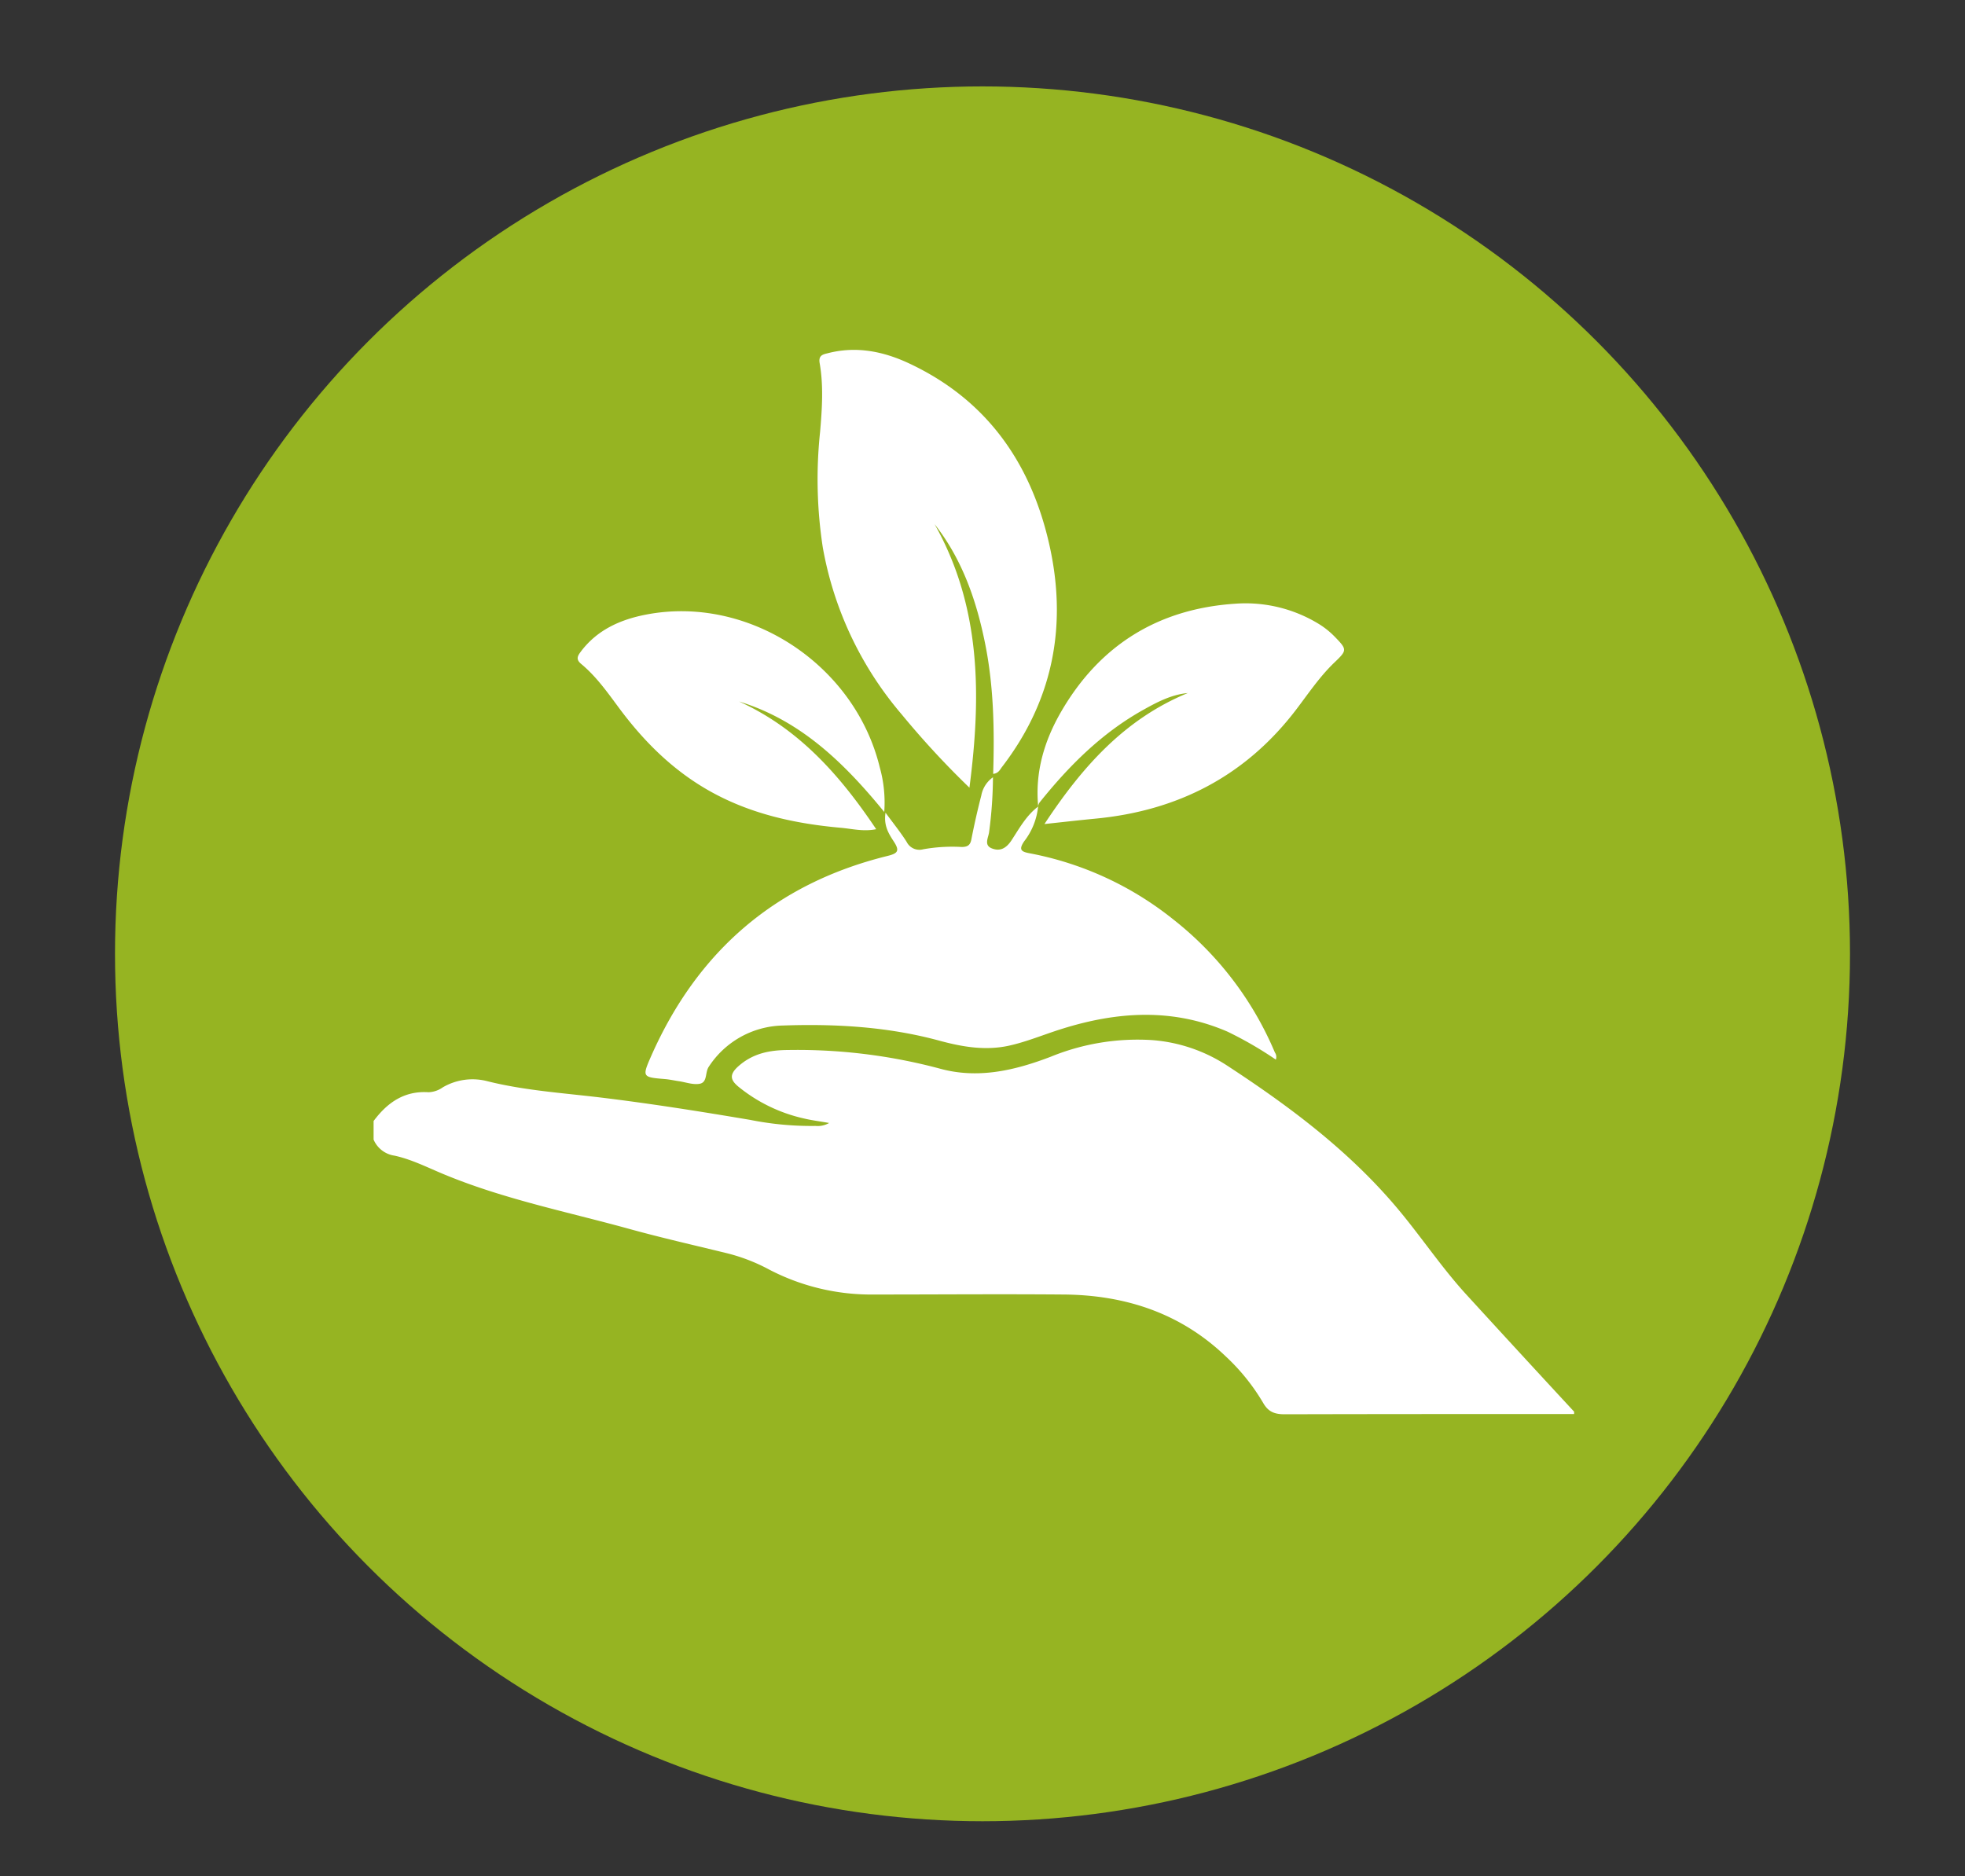<svg id="Capa_1" data-name="Capa 1" xmlns="http://www.w3.org/2000/svg" viewBox="0 0 400 381.94"><rect x="0" y="0" width="400" height="381.94" fill="#333333" stroke="none"/><defs><style>.cls-1{fill:#96b422;}.cls-2{fill:#fff;}</style></defs><title>Mesa de trabajo 2</title><circle class="cls-1" cx="200" cy="194.18" r="176.59"/><g id="TYSdHf"><path class="cls-2" d="M76.05,228.22c2.79-3.75,6.25-6.19,11.2-5.86a5.37,5.37,0,0,0,2.89-1,12,12,0,0,1,9.17-1.22c7.41,1.84,15,2.35,22.59,3.25,10.32,1.24,20.58,2.87,30.82,4.6A63.39,63.39,0,0,0,166,229.22a4.68,4.68,0,0,0,2.78-.6c-2-.36-3.6-.55-5.13-.92a32.23,32.23,0,0,1-13.36-6.49c-1.57-1.31-1.86-2.39-.14-4,3-2.76,6.47-3.43,10.31-3.45a112.4,112.4,0,0,1,30.85,3.79c7.74,2.14,15.23.39,22.56-2.41a46.76,46.76,0,0,1,20.73-3.39,32.34,32.34,0,0,1,15.16,5.16c12.61,8.24,24.63,17.21,34.45,28.8,4.93,5.82,9.14,12.22,14.3,17.86q10.92,11.94,21.92,23.82v.48c-19.64,0-39.28,0-58.92.05-2.05,0-3.34-.49-4.38-2.32a42.09,42.09,0,0,0-7.59-9.44c-9.21-8.83-20.44-12.51-33-12.62-12.88-.11-25.76,0-38.64,0a44.88,44.88,0,0,1-21.31-5.07,36.92,36.92,0,0,0-8.63-3.34c-6.69-1.64-13.42-3.16-20.06-5-12.52-3.45-25.29-6-37.38-11-3.37-1.38-6.63-3.08-10.21-3.86A5.46,5.46,0,0,1,76.05,232Z"/><path class="cls-2" d="M211.33,164.08a13.8,13.8,0,0,1-2.85,7.2c-1.2,1.77-.54,2.12,1.15,2.44a66.45,66.45,0,0,1,29.12,13.39,68,68,0,0,1,20.77,27.16,1.57,1.57,0,0,1,.19,1.45,76.29,76.29,0,0,0-9.85-5.7c-11.17-4.83-22.43-4.1-33.73-.55-3.63,1.13-7.14,2.63-10.87,3.44-4.73,1-9.31.22-13.86-1-10.53-2.89-21.31-3.51-32.12-3.13a18.44,18.44,0,0,0-15,8.39c-.79,1.14-.22,3.18-1.87,3.47-1.34.24-2.81-.32-4.23-.53-.94-.14-1.87-.35-2.82-.43-4.59-.38-4.69-.41-2.81-4.68,9.43-21.35,25.33-35.13,48.09-40.74,2.07-.51,2.58-1,1.31-2.93-1-1.55-2.11-3.21-1.69-5.88,1.62,2.21,3.07,4,4.3,5.94a2.9,2.9,0,0,0,3.36,1.51,33.78,33.78,0,0,1,7.84-.47c1.33,0,1.8-.48,2-1.69q.87-4.43,2-8.81a5.82,5.82,0,0,1,2.37-3.69,87.65,87.65,0,0,1-.78,11.11c-.12,1.13-1.13,2.68.51,3.35s2.9.07,4-1.56c1.63-2.48,3.07-5.17,5.55-7Z"/><path class="cls-2" d="M197.34,160.36a177.84,177.84,0,0,1-13.78-14.91,71.51,71.51,0,0,1-16.07-34,91.31,91.31,0,0,1-.55-23.53c.4-4.68.72-9.37-.09-14-.27-1.54.62-1.77,1.62-2,5.83-1.53,11.41-.38,16.67,2.1,15.57,7.32,24.56,20,28.36,36.41,3.85,16.59,1,32-9.53,45.71-.41.53-.68,1.27-1.8,1.41.28-8.92.12-17.78-1.63-26.5s-4.63-17.13-10.29-24.34C199.68,123.45,199.8,141.45,197.34,160.36Z"/><path class="cls-2" d="M211.33,164.1c-.65-6.91,1.25-13.27,4.63-19.13,7.84-13.59,19.75-21,35.4-22.06a28.57,28.57,0,0,1,16.91,4,16.79,16.79,0,0,1,3.36,2.64c2.63,2.7,2.63,2.81,0,5.33-3,2.87-5.31,6.34-7.81,9.62C253.51,158,239.75,165.06,223,166.66c-3.24.31-6.47.68-10.39,1.1,7.72-11.72,16.38-21.4,29.18-26.67-3.31.31-6.22,1.83-9,3.39-8.48,4.71-15.21,11.44-21.21,18.94a2.16,2.16,0,0,0-.25.66S211.33,164.1,211.33,164.1Z"/><path class="cls-2" d="M180,165.3c-8.29-10.16-17.16-18.69-29.56-22.49,12.13,5.5,20.55,15,27.92,26-2.61.53-4.92-.09-7.22-.29-9.39-.84-18.46-2.83-26.79-7.54-7.49-4.24-13.38-10.14-18.45-17-2.32-3.13-4.58-6.32-7.6-8.82-1.21-1-.63-1.74,0-2.59,3.31-4.36,8-6.44,13.16-7.44,20.89-4.07,42.53,10.12,47.63,31.1A26.48,26.48,0,0,1,180,165.3Z"/></g></svg>